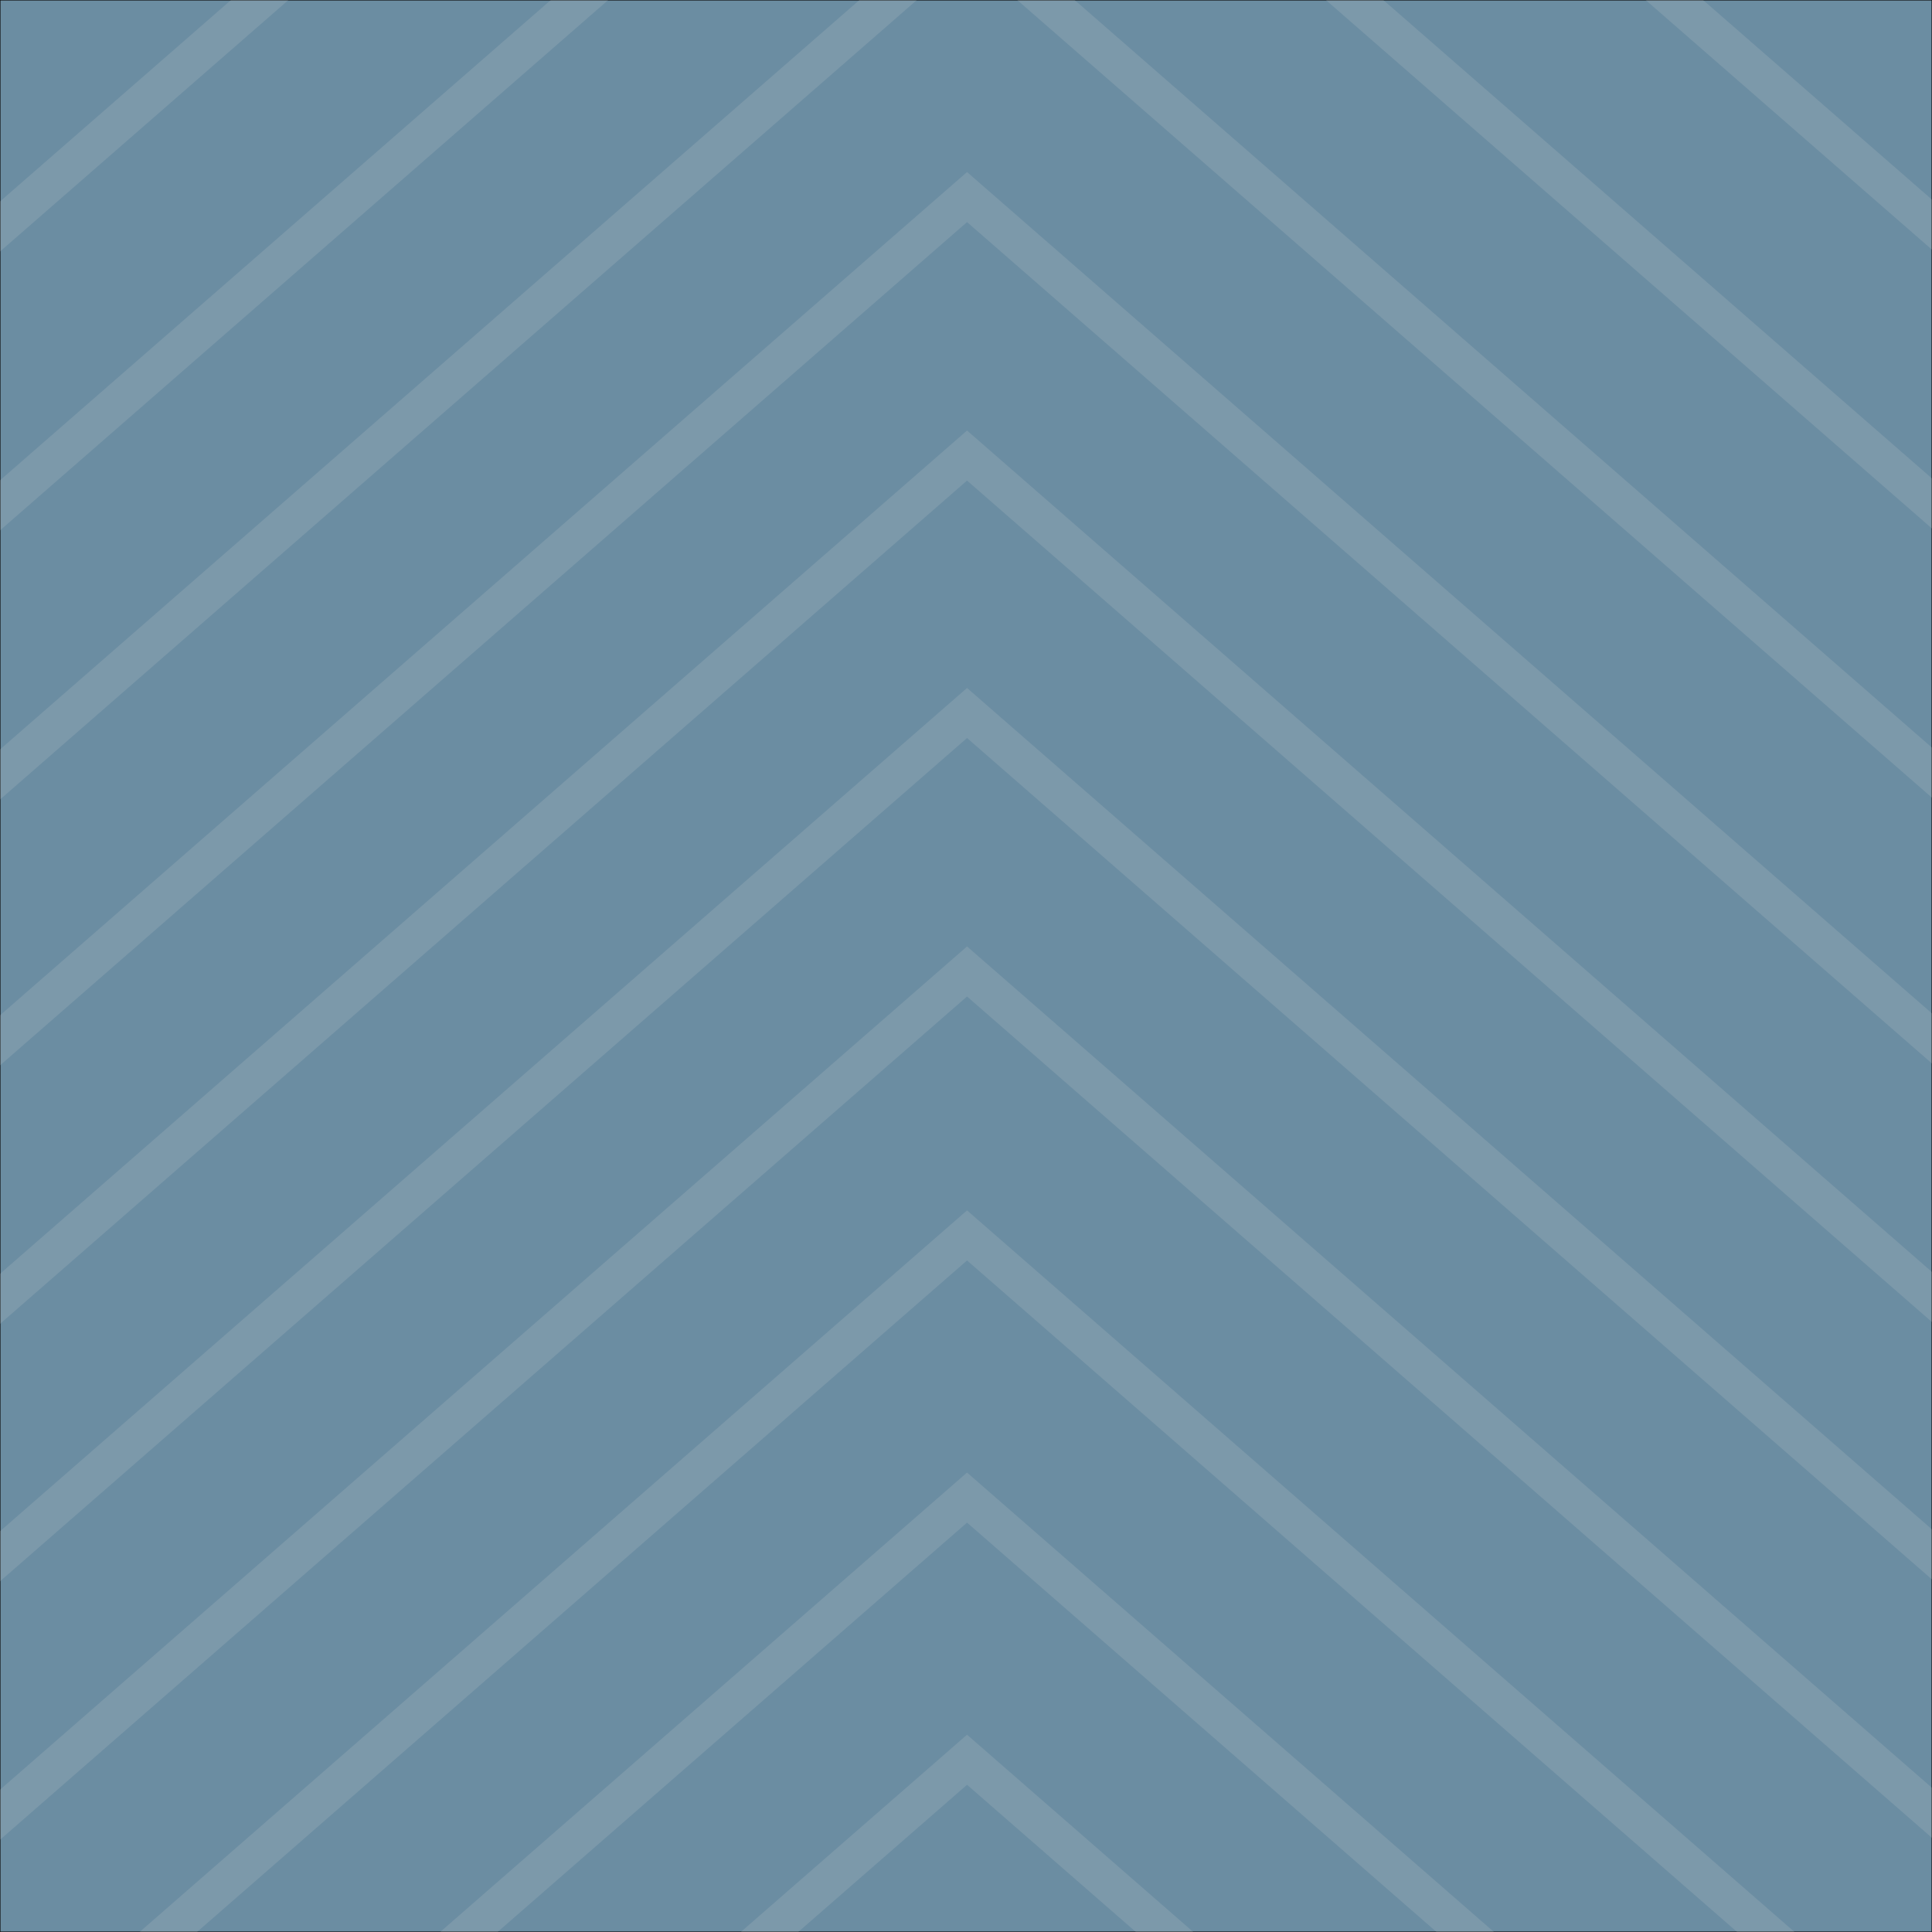 <?xml version="1.0" encoding="utf-8"?>
<!-- Generator: Adobe Illustrator 21.1.0, SVG Export Plug-In . SVG Version: 6.00 Build 0)  -->
<svg version="1.1" id="Layer_1" xmlns="http://www.w3.org/2000/svg" xmlns:xlink="http://www.w3.org/1999/xlink" x="0px" y="0px"
	 viewBox="0 0 2048 2048" style="enable-background:new 0 0 2048 2048;" xml:space="preserve">
<rect x="0" y="0" width="2048" height="2048" fill="#333333" stroke="none"/>
<style type="text/css">
	.st0{opacity:0.77;}
	.st1{clip-path:url(#SVGID_2_);}
	.st2{fill:#717F92;stroke:#000000;stroke-miterlimit:10;}
	.st3{fill:#7BA7C2;stroke:#000000;stroke-miterlimit:10;}
	.st4{display:none;opacity:0.21;}
	.st5{display:inline;fill:none;stroke:#000000;stroke-width:60;stroke-miterlimit:10;}
	.st6{opacity:0.17;}
	.st7{fill:none;stroke:#FFFFFF;stroke-width:40;stroke-miterlimit:10;}
</style>
<g class="st0">
	<defs>
		<rect id="SVGID_1_" class="st0" width="2048" height="2048"/>
	</defs>
	<clipPath id="SVGID_2_">
		<use xlink:href="#SVGID_1_"  style="overflow:visible;"/>
	</clipPath>
	<g id="Layer_1_1_" class="st1">
		<rect class="st2" width="2048" height="2048"/>
		<rect class="st3" width="2048" height="2048"/>
		<g class="st4">
			<polyline class="st5" points="2093.9,1999.1 1025.1,147.9 -135.1,2157.5 			"/>
			<polyline class="st5" points="1982,2130.6 1025.1,473.3 44.7,2171.4 			"/>
			<polyline class="st5" points="2117.4,1712.9 1025.1,-178.9 -241.5,2015 			"/>
			<polyline class="st5" points="1759.7,2072.2 1025.1,799.9 290.6,2072.2 			"/>
			<polyline class="st5" points="2331.4,1747.7 1025.1,-514.8 -281.2,1747.7 			"/>
			<polyline class="st5" points="2626.1,1917.8 1025.1,-855 -575.8,1917.8 			"/>
			<polyline class="st5" points="2931.3,2094.1 1025.1,-1207.6 -881,2094.1 			"/>
			<polyline class="st5" points="1759.7,2405.9 1025.1,1133.6 290.6,2405.9 			"/>
			<polyline class="st5" points="1759.7,2737.2 1025.1,1464.9 290.6,2737.2 			"/>
			<polyline class="st5" points="1759.7,3068.5 1025.1,1796.3 290.6,3068.5 			"/>
			<polyline class="st5" points="2931.3,1766.1 1025.1,-1535.6 -881,1766.1 			"/>
		</g>
		<g class="st6">
			<polyline class="st7" points="2805.5,2035.5 1025.1,482.9 -907.6,2168.3 			"/>
			<polyline class="st7" points="2619.1,2145.8 1025.1,755.8 -608.1,2180 			"/>
			<polyline class="st7" points="2844.6,1795.5 1025.1,208.9 -1084.8,2048.8 			"/>
			<polyline class="st7" points="2248.8,2096.8 1025.1,1029.8 -198.5,2096.8 			"/>
			<polyline class="st7" points="3201.2,1824.7 1025.1,-72.9 -1151,1824.7 			"/>
			<polyline class="st7" points="3692,1967.3 1025.1,-358.2 -1641.7,1967.3 			"/>
			<polyline class="st7" points="4200.5,2115.2 1025.1,-653.8 -2150.3,2115.2 			"/>
			<polyline class="st7" points="2248.8,2376.7 1025.1,1309.6 -198.5,2376.7 			"/>
			<polyline class="st7" points="2248.8,2654.5 1025.1,1587.5 -198.5,2654.5 			"/>
			<polyline class="st7" points="2248.8,2932.4 1025.1,1865.4 -198.5,2932.4 			"/>
			<polyline class="st7" points="4200.5,1840.1 1025.1,-928.9 -2150.3,1840.1 			"/>
		</g>
	</g>
	<g id="Layer_2" class="st1">
	</g>
</g>
</svg>
